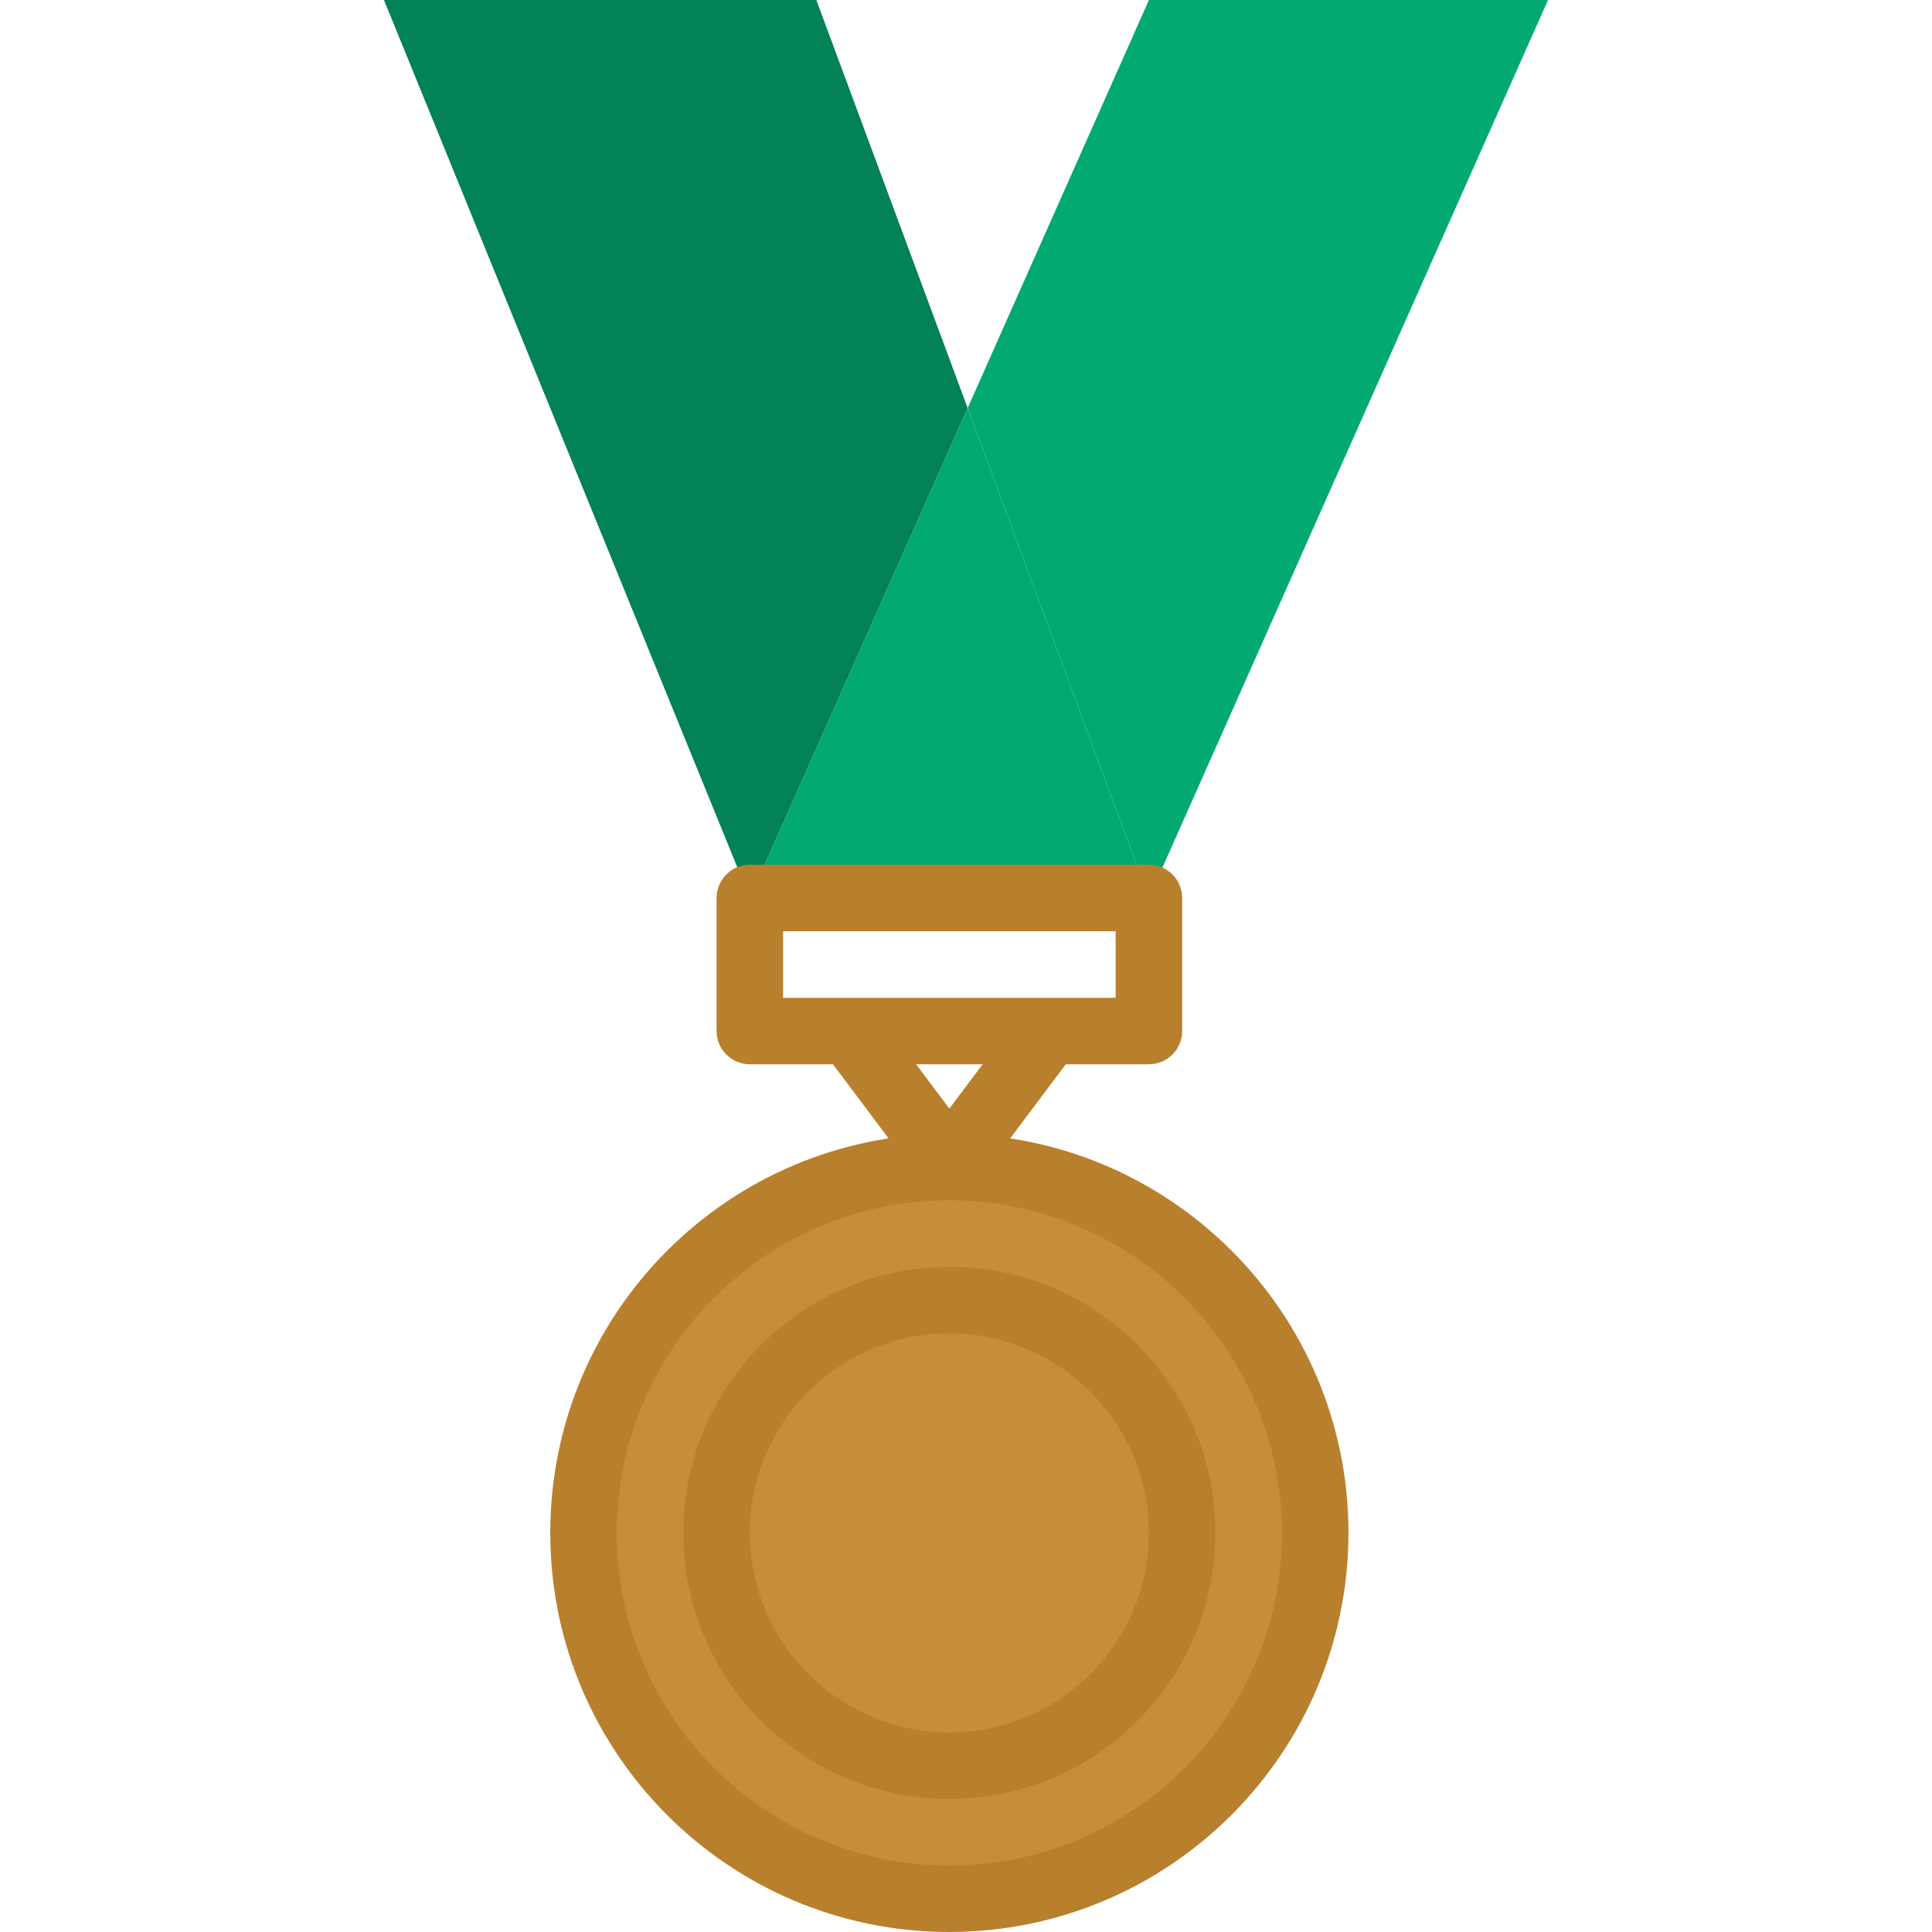 <?xml version="1.0"?>
<svg xmlns="http://www.w3.org/2000/svg" xmlns:xlink="http://www.w3.org/1999/xlink" version="1.1" id="Capa_1" x="0px" y="0px" viewBox="0 0 464.72 464.72" style="enable-background:new 0 0 464.72 464.72;" xml:space="preserve" width="512px" height="512px" class=""><g><g>
	<path style="fill:#03AA6F;" d="M232.76,98.16L276.36,216h-96L232.76,98.16z" data-original="#03AA6F" class=""/>
	<path style="fill:#03AA6F;" d="M372.36,0l-96,216l-43.6-117.84L276.36,0H372.36z" data-original="#03AA6F" class=""/>
</g><path style="fill:#038255;" d="M232.76,98.16L180.36,216l-88-216h104L232.76,98.16z" data-original="#038255" class=""/><g>
	<path style="fill:#C68D3B" d="M228.36,280.72c48.601,0,88,39.399,88,88s-39.399,88-88,88s-88-39.399-88-88   C140.391,320.132,179.772,280.751,228.36,280.72z M284.36,368.72c0-30.928-25.072-56-56-56s-56,25.072-56,56s25.072,56,56,56   C259.273,424.685,284.325,399.633,284.36,368.72z" data-original="#FFB546" class="" data-old_color="#A87224"/>
	<circle style="fill:#C68D3B" cx="228.36" cy="368.72" r="56" data-original="#FFB546" class="" data-old_color="#A87224"/>
</g><g>
	<path style="fill:#B8802D" d="M228.36,464.72c-53.019,0-96-42.981-96-96s42.981-96,96-96s96,42.981,96,96   C324.303,421.716,281.356,464.663,228.36,464.72z M228.36,288.72c-44.183,0-80,35.817-80,80s35.817,80,80,80s80-35.817,80-80   C308.312,324.557,272.523,288.768,228.36,288.72z" data-original="#F5A329" class="active-path" data-old_color="#CA8929"/>
	<path style="fill:#B8802D" d="M228.36,432.72c-35.346,0-64-28.654-64-64s28.654-64,64-64s64,28.654,64,64   C292.32,404.05,263.69,432.68,228.36,432.72z M228.36,320.72c-26.51,0-48,21.49-48,48s21.49,48,48,48s48-21.49,48-48   C276.334,342.221,254.859,320.746,228.36,320.72z" data-original="#F5A329" class="active-path" data-old_color="#CA8929"/>
	<path style="fill:#B8802D" d="M228.36,288c-2.518,0-4.889-1.186-6.4-3.2l-24-32l12.8-9.6l17.6,23.464l17.6-23.464l12.8,9.6l-24,32   C233.249,286.814,230.878,288,228.36,288z" data-original="#F5A329" class="active-path" data-old_color="#CA8929"/>
	<path style="fill:#B8802D" d="M276.36,256h-96c-4.418,0-8-3.582-8-8v-32c0-4.418,3.582-8,8-8h96c4.418,0,8,3.582,8,8v32   C284.36,252.418,280.778,256,276.36,256z M188.36,240h80v-16h-80V240z" data-original="#F5A329" class="active-path" data-old_color="#CA8929"/>
</g></g> </svg>
